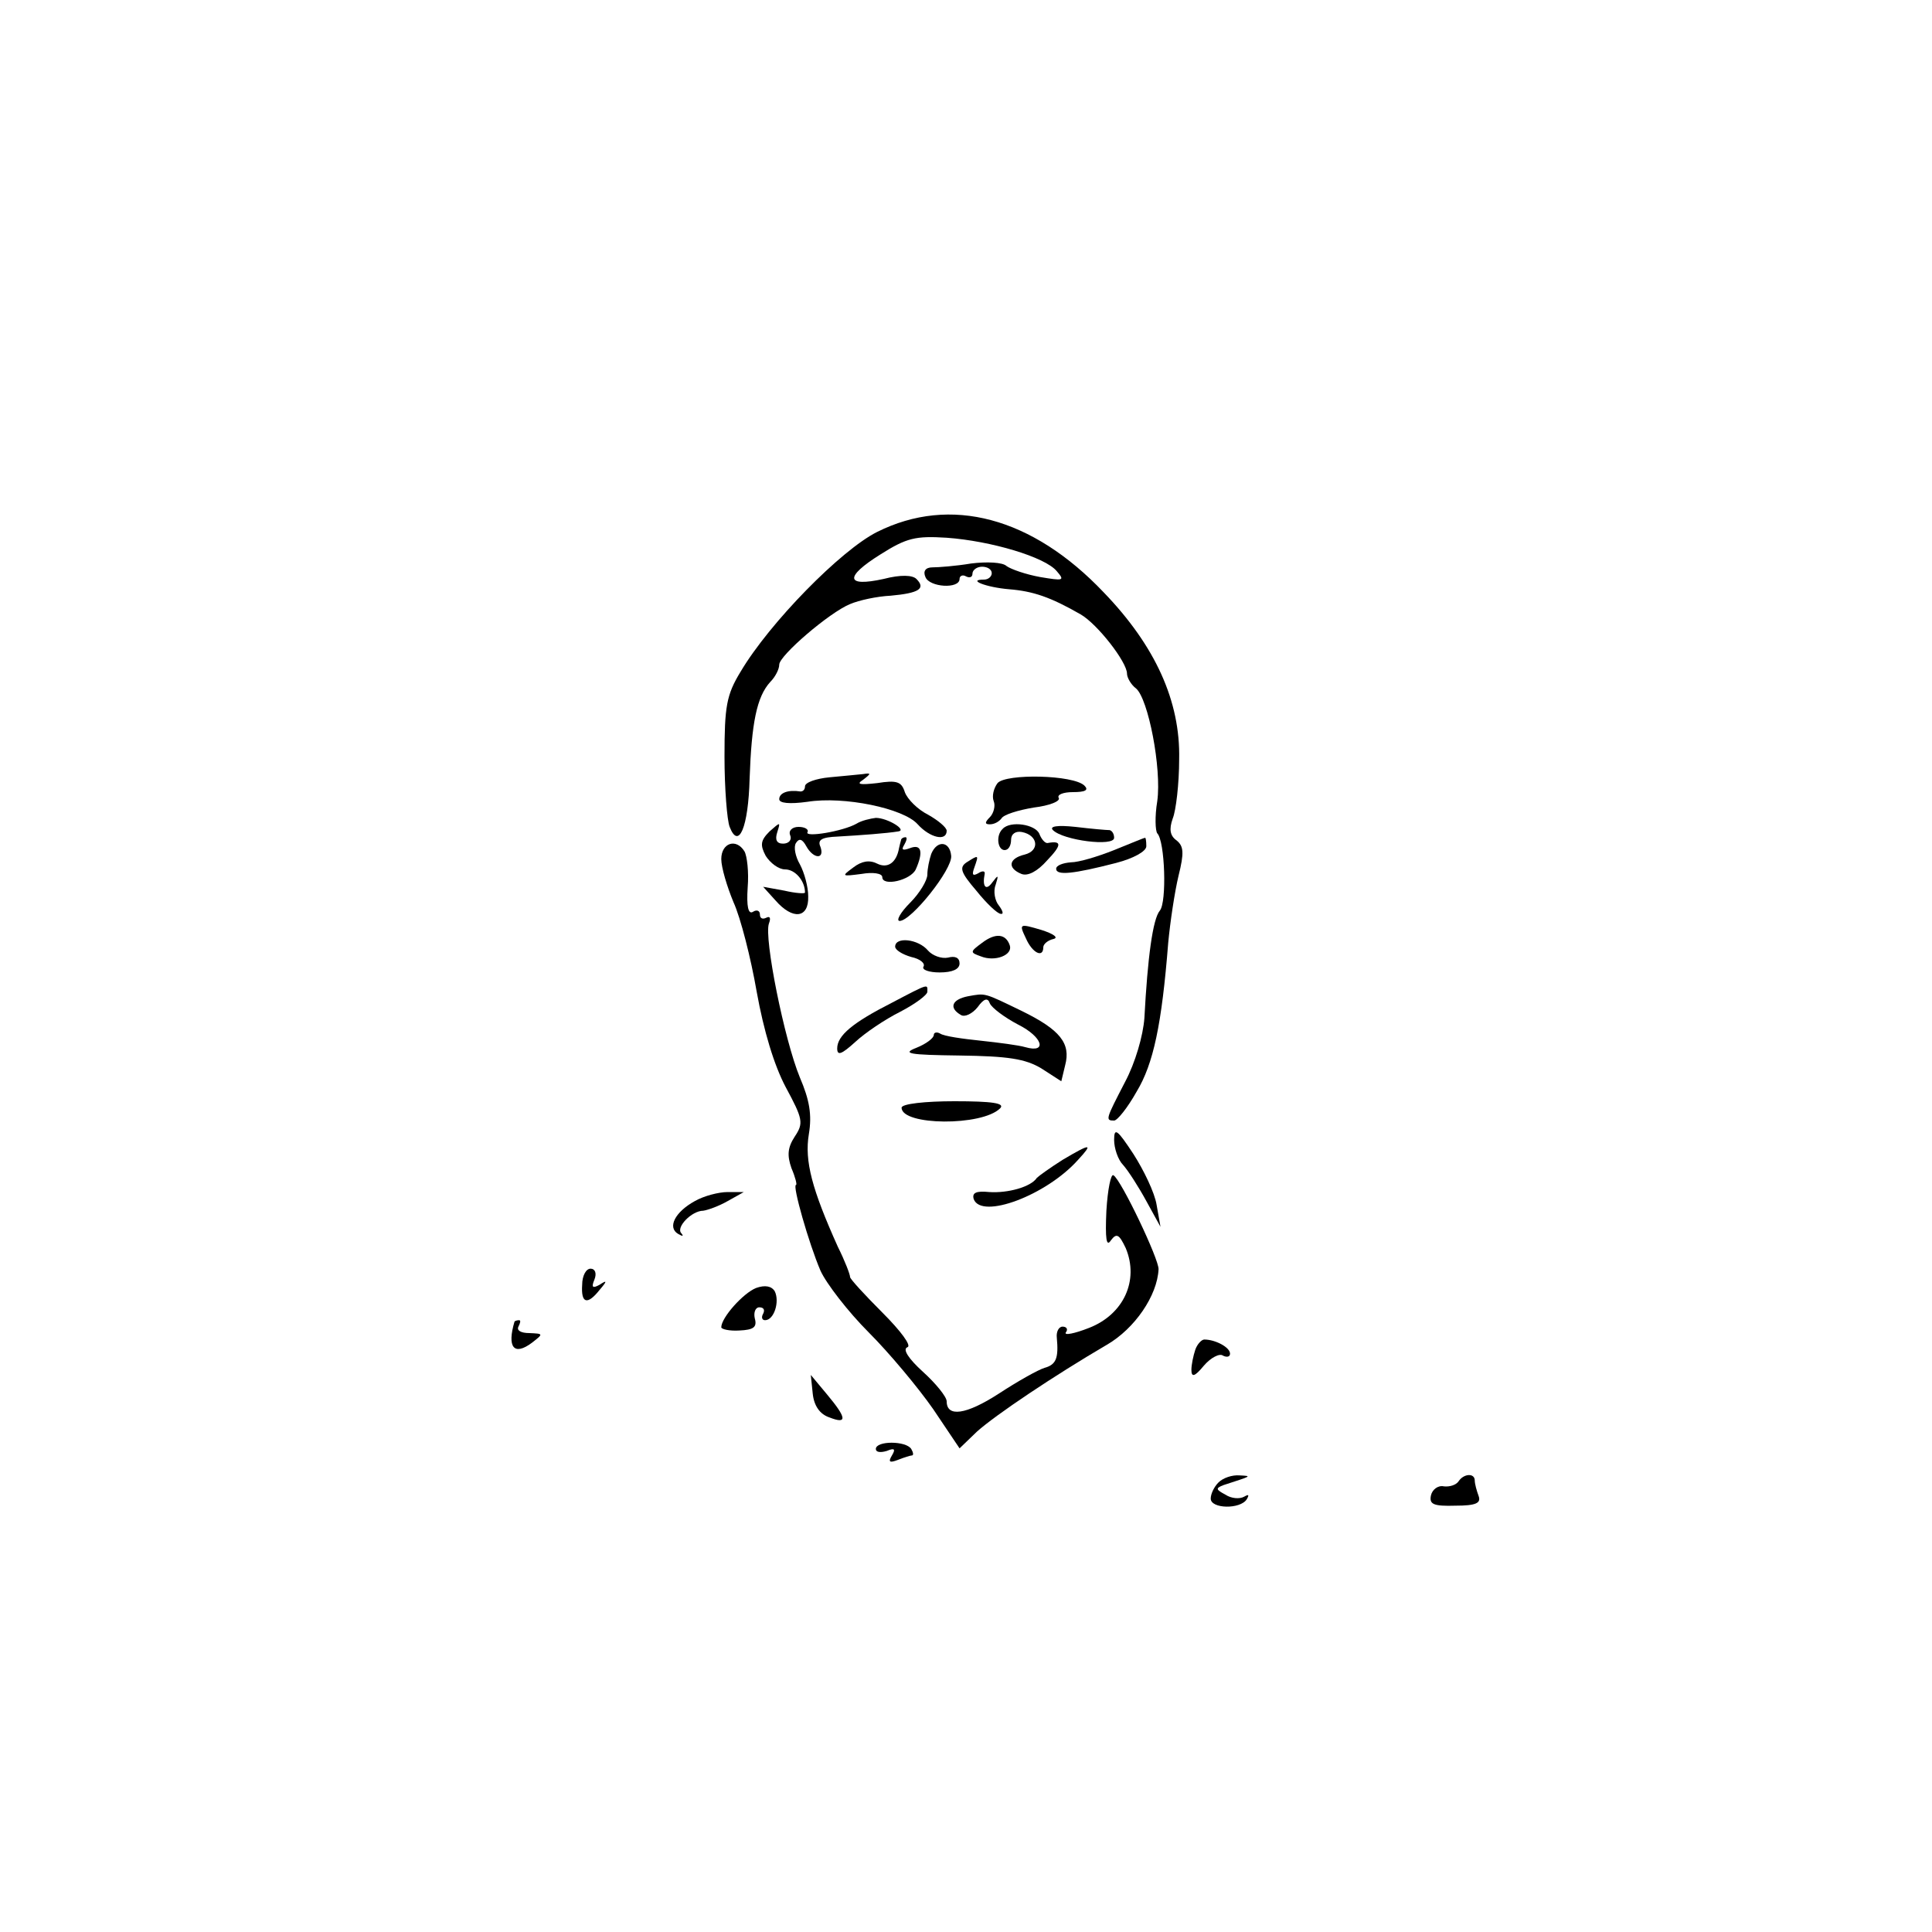 <?xml version="1.0" standalone="no"?>
<!DOCTYPE svg PUBLIC "-//W3C//DTD SVG 20010904//EN"
 "http://www.w3.org/TR/2001/REC-SVG-20010904/DTD/svg10.dtd">
<svg version="1.0" xmlns="http://www.w3.org/2000/svg"
 width="300pt" height="300pt" viewBox="0 0 300 300"
 preserveAspectRatio="xMidYMid meet">
<g transform="translate(0,300) scale(0.1,-0.1)"
fill="#000000" stroke="none">
<path d="M1362 2174 c-56 -28 -167 -141 -212 -217 -22 -36 -25 -54 -25 -132 0
-49 4 -99 8 -109 14 -36 29 -1 31 75 3 86 11 127 32 150 8 8 14 20 14 27 0 14
78 81 110 94 14 6 42 12 63 13 44 4 55 11 40 26 -6 6 -24 7 -51 0 -59 -13 -61
3 -5 38 41 26 55 29 103 26 69 -5 153 -30 171 -52 13 -15 10 -15 -26 -9 -22 4
-45 12 -52 17 -6 6 -31 7 -55 4 -24 -4 -51 -6 -60 -6 -11 0 -15 -6 -11 -15 6
-16 53 -19 53 -3 0 5 5 7 10 4 6 -3 10 -1 10 4 0 6 7 11 15 11 8 0 15 -4 15
-10 0 -5 -5 -10 -12 -10 -27 0 3 -12 39 -15 37 -3 64 -12 111 -39 26 -15 72
-74 72 -92 0 -6 6 -17 14 -23 19 -16 40 -124 33 -175 -4 -24 -3 -46 0 -50 12
-12 15 -107 4 -120 -11 -13 -19 -73 -24 -167 -2 -27 -14 -69 -30 -99 -30 -58
-31 -60 -17 -60 5 0 21 20 35 45 26 43 39 104 49 231 3 32 10 79 16 104 9 36
8 46 -3 55 -10 7 -12 17 -6 34 5 12 10 54 10 92 2 90 -37 176 -117 259 -111
117 -238 151 -352 94z"/>
<path d="M1288 1793 c-21 -2 -38 -8 -38 -14 0 -5 -3 -8 -7 -8 -19 3 -33 -2
-33 -12 0 -6 15 -8 44 -4 56 9 149 -10 171 -35 19 -21 45 -27 45 -10 0 5 -13
16 -29 25 -16 8 -32 24 -36 35 -5 16 -12 19 -43 14 -27 -3 -33 -2 -22 5 13 10
13 11 0 9 -8 -1 -32 -3 -52 -5z"/>
<path d="M1549 1784 c-6 -8 -9 -20 -6 -28 3 -7 0 -19 -6 -25 -8 -8 -8 -11 0
-11 7 0 14 4 18 9 3 6 26 13 50 17 25 3 42 10 39 15 -3 5 7 9 22 9 19 0 25 3
18 10 -17 17 -122 19 -135 4z"/>
<path d="M1330 1721 c-21 -12 -82 -22 -76 -13 2 4 -4 8 -14 8 -10 0 -16 -6
-13 -13 3 -7 -2 -13 -11 -13 -10 0 -13 6 -9 18 5 16 5 16 -12 1 -14 -14 -15
-21 -6 -38 7 -11 20 -21 30 -21 16 0 31 -18 31 -36 0 -2 -15 -1 -32 3 l-33 6
19 -21 c27 -31 52 -28 51 6 0 15 -6 37 -13 50 -7 12 -10 27 -6 33 5 8 10 6 16
-5 11 -20 29 -21 22 -1 -5 11 2 15 27 16 35 2 76 5 94 8 14 2 -17 21 -35 21
-8 -1 -22 -4 -30 -9z"/>
<path d="M1557 1713 c-11 -10 -8 -33 3 -33 6 0 10 7 10 16 0 9 7 14 17 12 25
-5 28 -29 4 -35 -25 -6 -27 -21 -5 -30 10 -4 25 4 40 21 23 24 23 31 1 27 -4
-1 -10 6 -13 14 -6 15 -45 21 -57 8z"/>
<path d="M1635 1711 c16 -16 95 -26 95 -12 0 6 -3 11 -7 12 -5 0 -28 2 -53 5
-28 3 -41 1 -35 -5z"/>
<path d="M1399 1695 c-1 -3 -2 -8 -3 -12 -4 -23 -18 -32 -34 -24 -12 6 -24 4
-37 -6 -19 -14 -18 -14 13 -10 17 3 32 1 32 -5 0 -15 44 -5 52 12 12 27 9 40
-9 33 -11 -4 -14 -3 -9 5 4 7 5 12 2 12 -3 0 -7 -2 -7 -5z"/>
<path d="M1730 1680 c-25 -10 -55 -19 -67 -19 -13 -1 -23 -5 -23 -10 0 -11 27
-8 93 9 27 7 47 18 47 26 0 8 -1 14 -2 13 -2 0 -23 -9 -48 -19z"/>
<path d="M1120 1666 c0 -13 9 -43 19 -67 11 -24 27 -87 36 -139 11 -61 27
-114 45 -148 27 -50 28 -56 14 -77 -11 -17 -12 -29 -5 -49 6 -14 9 -26 7 -26
-6 0 20 -91 38 -133 9 -20 43 -64 75 -96 32 -32 77 -86 100 -119 l41 -61 27
26 c29 26 120 87 202 135 43 25 78 76 80 117 1 15 -58 139 -70 146 -4 3 -9
-22 -11 -55 -2 -44 0 -57 7 -46 9 12 13 9 23 -12 21 -50 -3 -103 -57 -124 -23
-9 -39 -12 -36 -7 4 5 1 9 -5 9 -6 0 -10 -8 -9 -17 3 -32 -1 -42 -19 -47 -10
-3 -42 -21 -71 -40 -51 -33 -81 -37 -81 -12 0 7 -17 28 -37 46 -22 20 -32 35
-24 38 7 2 -10 25 -39 54 -27 27 -50 52 -50 55 0 4 -8 25 -19 47 -40 89 -52
133 -45 175 5 30 1 53 -14 88 -24 58 -56 217 -48 239 3 8 2 12 -4 9 -6 -3 -10
-1 -10 5 0 6 -5 8 -11 4 -7 -4 -10 8 -8 38 2 24 -1 49 -5 56 -13 21 -36 13
-36 -12z"/>
<path d="M1446 1674 c-3 -9 -6 -23 -6 -32 0 -9 -12 -29 -27 -44 -15 -15 -22
-28 -16 -28 18 0 82 80 80 101 -2 23 -22 25 -31 3z"/>
<path d="M1501 1661 c-12 -8 -9 -16 15 -44 16 -20 33 -36 38 -36 5 -1 3 5 -3
13 -6 7 -9 22 -5 32 5 16 4 16 -5 4 -10 -14 -16 -7 -12 13 1 5 -4 5 -10 1 -9
-5 -10 -2 -6 9 7 20 7 20 -12 8z"/>
<path d="M1593 1543 c10 -23 27 -31 27 -14 0 5 7 11 16 13 8 2 0 8 -19 14 -34
10 -35 10 -24 -13z"/>
<path d="M1525 1536 c-19 -14 -19 -15 -2 -21 22 -9 50 2 45 17 -6 18 -22 20
-43 4z"/>
<path d="M1390 1530 c0 -5 11 -12 25 -16 14 -3 22 -10 19 -15 -3 -5 9 -9 25
-9 20 0 31 5 31 14 0 9 -7 12 -18 9 -10 -2 -24 3 -31 11 -15 18 -51 22 -51 6z"/>
<path d="M1385 1443 c-61 -31 -85 -51 -85 -71 0 -12 7 -9 28 10 15 14 46 35
70 47 23 12 42 26 42 31 0 12 4 14 -55 -17z"/>
<path d="M1503 1453 c-25 -5 -30 -18 -11 -29 6 -4 18 2 26 12 10 14 16 15 19
6 3 -7 23 -22 44 -33 38 -19 46 -45 11 -35 -10 3 -41 7 -69 10 -29 3 -57 7
-63 11 -5 3 -10 2 -10 -2 0 -5 -12 -14 -27 -20 -23 -9 -12 -11 67 -12 75 -1
102 -5 127 -20 l31 -20 6 25 c9 34 -8 55 -67 84 -60 29 -56 28 -84 23z"/>
<path d="M1400 1280 c0 -28 125 -29 153 -1 8 8 -12 11 -71 11 -45 0 -82 -4
-82 -10z"/>
<path d="M1730 1230 c0 -13 6 -31 14 -39 8 -9 24 -34 36 -56 l22 -40 -6 34
c-3 19 -20 54 -36 79 -25 38 -30 42 -30 22z"/>
<path d="M1650 1199 c-19 -12 -37 -25 -40 -28 -9 -14 -45 -24 -74 -22 -20 2
-27 -1 -24 -11 12 -32 113 6 162 61 24 26 20 26 -24 0z"/>
<path d="M1079 1135 c-31 -17 -43 -41 -26 -51 7 -4 9 -4 5 1 -9 9 16 35 34 35
7 1 24 7 38 15 l25 14 -25 0 c-14 0 -37 -6 -51 -14z"/>
<path d="M904 1005 c-2 -29 8 -32 27 -8 12 14 12 16 0 8 -11 -6 -13 -4 -8 8 4
10 1 17 -6 17 -7 0 -13 -11 -13 -25z"/>
<path d="M1174 1000 c-20 -8 -54 -46 -54 -61 0 -3 13 -6 28 -5 22 1 28 5 24
19 -2 9 1 17 7 17 7 0 9 -4 6 -10 -3 -5 -2 -10 3 -10 14 0 23 29 15 45 -5 8
-15 10 -29 5z"/>
<path d="M799 948 c-12 -40 -1 -54 27 -33 18 14 18 14 -4 15 -13 0 -20 4 -17
10 3 6 4 10 1 10 -3 0 -6 -1 -7 -2z"/>
<path d="M1856 904 c-3 -9 -6 -23 -6 -31 0 -12 5 -11 19 6 11 13 25 20 30 16
6 -3 11 -2 11 3 0 10 -23 22 -40 22 -4 0 -11 -7 -14 -16z"/>
<path d="M1262 836 c2 -19 11 -32 26 -37 28 -11 27 -1 -4 36 l-25 30 3 -29z"/>
<path d="M1360 750 c0 -5 7 -6 17 -3 12 5 14 3 8 -7 -6 -10 -4 -12 9 -7 10 4
20 7 22 7 3 0 2 5 -1 10 -8 13 -55 13 -55 0z"/>
<path d="M1892 698 c-7 -7 -12 -18 -12 -25 0 -16 46 -17 56 -1 4 7 3 8 -4 4
-7 -4 -20 -3 -29 3 -15 8 -16 10 -3 15 43 14 45 14 25 15 -12 1 -26 -4 -33
-11z"/>
<path d="M2265 700 c-4 -6 -14 -9 -23 -8 -9 2 -18 -5 -20 -14 -3 -14 4 -17 38
-16 32 0 40 4 36 15 -3 8 -6 19 -6 24 0 12 -17 11 -25 -1z"/>
</g>
</svg>
